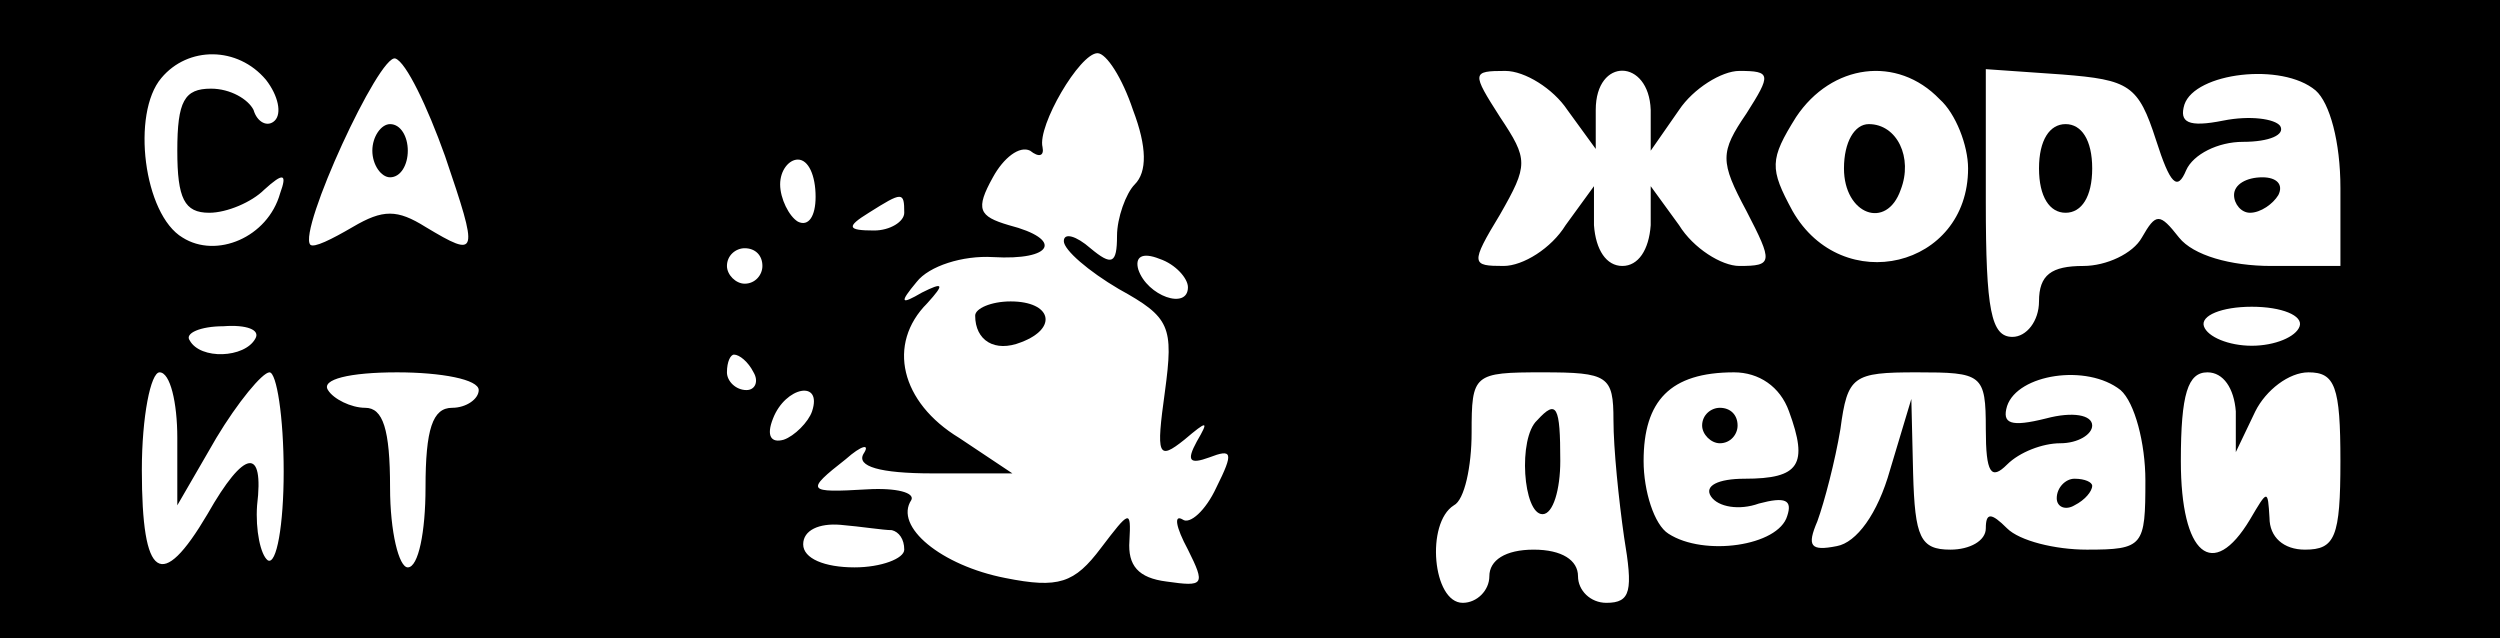 <?xml version="1.0" standalone="no"?>
<!DOCTYPE svg PUBLIC "-//W3C//DTD SVG 20010904//EN"
 "http://www.w3.org/TR/2001/REC-SVG-20010904/DTD/svg10.dtd">
<svg version="1.0" xmlns="http://www.w3.org/2000/svg"
 width="141pt" height="36pt" viewBox="0 0 141 36"
 preserveAspectRatio="xMidYMid meet">

<g transform="translate(0,36) scale(0.1,-0.1)"
fill="#000000" stroke="none">
<path d="M0 180 l0 -180 705 0 705 0 0 180 0 180 -705 0 -705 0 0 -180z m150
135 c7 -9 9 -19 5 -23 -4 -4 -10 -1 -12 6 -3 6 -13 12 -24 12 -15 0 -19 -7
-19 -35 0 -27 4 -35 18 -35 10 0 24 6 31 13 11 10 13 9 9 -2 -7 -25 -36 -37
-55 -25 -22 13 -29 70 -12 90 15 18 43 18 59 -1z m101 -43 c19 -56 19 -58 -11
-40 -16 10 -24 10 -41 0 -12 -7 -22 -12 -24 -10 -7 8 39 108 48 105 6 -2 18
-27 28 -55z m388 26 c8 -21 8 -35 1 -42 -5 -5 -10 -19 -10 -29 0 -16 -3 -17
-15 -7 -8 7 -15 9 -15 4 0 -5 14 -17 31 -27 29 -16 31 -21 26 -58 -5 -36 -4
-39 11 -27 13 11 14 11 7 -1 -6 -11 -4 -13 7 -9 13 5 14 3 4 -17 -6 -13 -15
-21 -19 -18 -5 3 -4 -4 3 -17 10 -20 9 -21 -12 -18 -16 2 -22 9 -21 23 1 18 0
17 -16 -4 -15 -20 -24 -23 -54 -17 -36 7 -63 29 -53 44 2 4 -8 7 -25 6 -34 -2
-35 -1 -12 17 9 8 14 9 10 3 -4 -7 9 -11 39 -11 l45 0 -30 20 c-33 20 -41 53
-18 76 10 11 9 12 -3 6 -12 -7 -13 -6 -3 6 7 9 26 15 43 14 34 -2 40 10 9 18
-17 5 -19 9 -9 27 6 11 15 18 21 15 5 -4 8 -3 7 2 -3 12 21 53 31 53 5 0 14
-14 20 -32z m245 0 l16 -22 0 22 c0 30 30 29 31 0 l0 -23 16 23 c8 12 24 22
34 22 18 0 18 -2 4 -24 -15 -22 -15 -27 0 -55 15 -29 15 -31 -4 -31 -10 0 -26
10 -34 23 l-16 22 0 -22 c-1 -14 -7 -23 -16 -23 -9 0 -15 9 -16 23 l0 22 -16
-22 c-8 -13 -24 -23 -35 -23 -18 0 -19 1 -2 29 16 28 16 31 0 55 -16 25 -16
26 3 26 11 0 27 -10 35 -22z m210 6 c9 -8 16 -26 16 -39 0 -56 -71 -73 -99
-24 -13 24 -13 29 2 53 20 30 57 35 81 10z m122 -23 c8 -25 12 -29 17 -17 4 9
18 16 32 16 15 0 24 4 21 9 -3 4 -17 6 -32 3 -20 -4 -25 -1 -22 9 6 18 55 24
74 8 8 -7 14 -29 14 -55 l0 -44 -39 0 c-23 0 -44 6 -52 16 -11 14 -13 14 -21
0 -5 -9 -20 -16 -33 -16 -18 0 -25 -5 -25 -20 0 -11 -7 -20 -15 -20 -12 0 -15
15 -15 76 l0 75 43 -3 c38 -3 43 -6 53 -37z m-756 -32 c0 -11 -4 -17 -10 -14
-5 3 -10 13 -10 21 0 8 5 14 10 14 6 0 10 -9 10 -21z m50 -9 c0 -5 -8 -10 -17
-10 -15 0 -16 2 -3 10 19 12 20 12 20 0z m-80 -30 c0 -5 -4 -10 -10 -10 -5 0
-10 5 -10 10 0 6 5 10 10 10 6 0 10 -4 10 -10z m240 -12 c0 -13 -23 -5 -28 10
-2 7 2 10 12 6 9 -3 16 -11 16 -16z m627 -22 c-2 -6 -14 -11 -27 -11 -13 0
-25 5 -27 11 -2 6 10 11 27 11 17 0 29 -5 27 -11z m-1153 -7 c-6 -11 -31 -12
-37 -1 -3 4 6 8 19 8 13 1 21 -2 18 -7z m281 -19 c3 -5 1 -10 -4 -10 -6 0 -11
5 -11 10 0 6 2 10 4 10 3 0 8 -4 11 -10z m-325 -37 l0 -38 22 38 c12 20 26 37
30 37 4 0 8 -25 8 -56 0 -30 -4 -53 -9 -50 -4 3 -7 17 -6 31 4 33 -7 32 -28
-5 -26 -44 -37 -37 -37 25 0 30 5 55 10 55 6 0 10 -17 10 -37z m170 27 c0 -5
-7 -10 -15 -10 -11 0 -15 -12 -15 -45 0 -25 -4 -45 -10 -45 -5 0 -10 20 -10
45 0 33 -4 45 -14 45 -8 0 -18 5 -21 10 -4 6 12 10 39 10 25 0 46 -4 46 -10z
m640 -17 c0 -16 3 -45 6 -66 5 -30 4 -37 -10 -37 -9 0 -16 7 -16 15 0 9 -9 15
-25 15 -16 0 -25 -6 -25 -15 0 -8 -7 -15 -15 -15 -17 0 -21 45 -5 55 6 3 10
22 10 41 0 33 1 34 40 34 37 0 40 -2 40 -27z m99 5 c11 -30 6 -38 -25 -38 -15
0 -23 -4 -19 -10 4 -6 16 -8 27 -4 15 4 19 2 16 -7 -5 -17 -47 -23 -67 -10 -8
5 -14 24 -14 41 0 34 15 50 51 50 14 0 26 -8 31 -22z m111 -10 c0 -25 3 -29
12 -20 7 7 20 12 30 12 10 0 18 5 18 10 0 6 -11 8 -26 4 -20 -5 -25 -3 -22 7
6 18 45 24 64 9 8 -7 14 -30 14 -51 0 -37 -1 -39 -33 -39 -18 0 -38 5 -45 12
-9 9 -12 9 -12 0 0 -7 -9 -12 -20 -12 -17 0 -20 7 -21 43 l-1 42 -12 -40 c-7
-25 -19 -41 -30 -43 -15 -3 -17 0 -11 14 4 11 10 34 13 52 4 30 7 32 43 32 37
0 39 -1 39 -32z m141 10 l0 -23 11 23 c6 12 19 22 30 22 15 0 18 -8 18 -50 0
-43 -3 -50 -20 -50 -12 0 -20 7 -20 18 -1 16 -1 16 -11 -1 -21 -35 -39 -20
-39 33 0 38 4 50 15 50 9 0 15 -9 16 -22z m-803 0 c-2 -6 -10 -14 -16 -16 -7
-2 -10 2 -6 12 7 18 28 22 22 4z m45 -67 c4 -1 7 -5 7 -11 0 -5 -13 -10 -28
-10 -17 0 -29 5 -29 13 0 8 9 12 21 11 12 -1 24 -3 29 -3z"/>
<path d="M210 275 c0 -8 5 -15 10 -15 6 0 10 7 10 15 0 8 -4 15 -10 15 -5 0
-10 -7 -10 -15z"/>
<path d="M550 182 c0 -14 11 -21 26 -15 21 8 17 23 -6 23 -11 0 -20 -4 -20 -8z"/>
<path d="M1040 265 c0 -26 24 -35 32 -12 7 18 -2 37 -18 37 -8 0 -14 -10 -14
-25z"/>
<path d="M1150 265 c0 -16 6 -25 15 -25 9 0 15 9 15 25 0 16 -6 25 -15 25 -9
0 -15 -9 -15 -25z"/>
<path d="M1260 250 c0 -5 4 -10 9 -10 6 0 13 5 16 10 3 6 -1 10 -9 10 -9 0
-16 -4 -16 -10z"/>
<path d="M867 123 c-11 -10 -8 -53 3 -53 6 0 10 14 10 30 0 31 -2 35 -13 23z"/>
<path d="M960 120 c0 -5 5 -10 10 -10 6 0 10 5 10 10 0 6 -4 10 -10 10 -5 0
-10 -4 -10 -10z"/>
<path d="M1160 79 c0 -5 5 -7 10 -4 6 3 10 8 10 11 0 2 -4 4 -10 4 -5 0 -10
-5 -10 -11z"/>
</g>
</svg>
